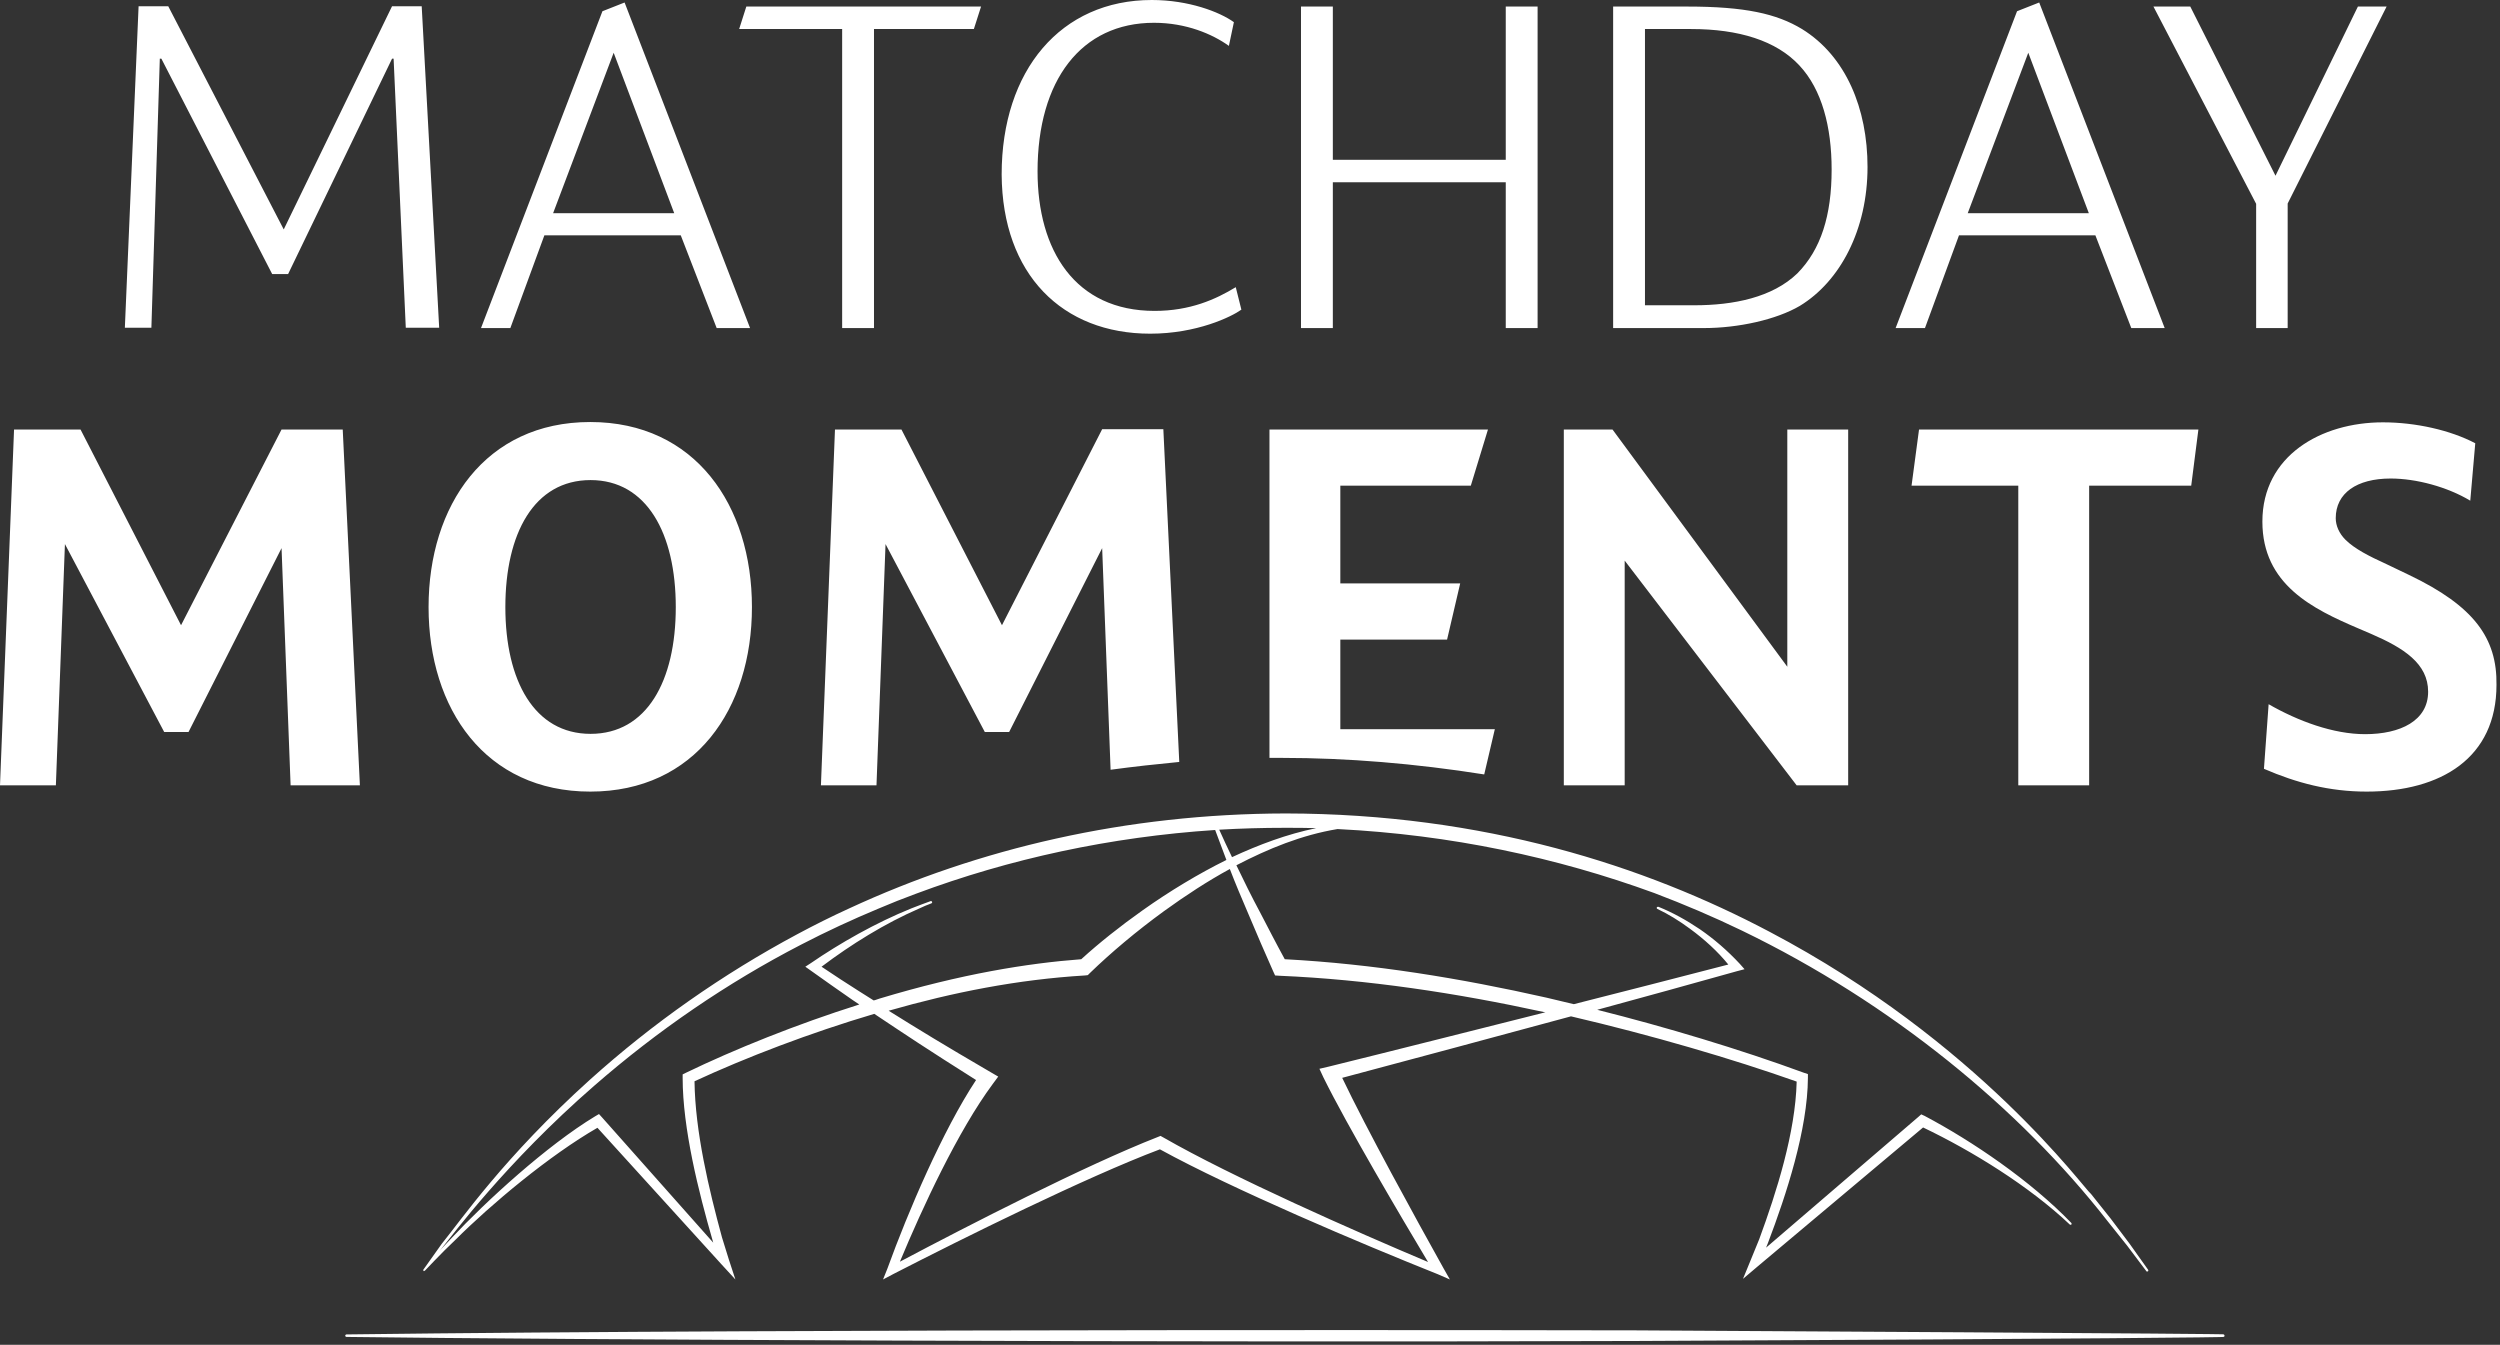 <svg width="712" height="383" viewBox="0 0 712 383" fill="none" xmlns="http://www.w3.org/2000/svg">
<rect x="0" y="0" width="712" height="383" fill="#333333" stroke="none"/>
<path d="M102.498 223.67H82.763L80.185 156.107L53.694 208.469H46.76L18.491 154.951L15.913 223.67H0L4 122.325H22.936L51.56 178.065L80.185 122.325H97.609L102.498 223.67ZM122.056 172.909C122.056 143.928 138.235 120.192 168.105 120.192C197.974 120.192 214.153 143.928 214.153 172.909C214.153 201.89 197.974 225.448 168.105 225.448C138.235 225.448 122.056 201.89 122.056 172.909ZM143.925 172.909C143.925 193.889 152.192 209.002 168.194 209.002C184.195 209.002 192.462 193.978 192.462 172.909C192.462 151.929 184.195 136.727 168.194 136.727C152.103 136.727 143.925 151.929 143.925 172.909ZM237.8 122.325L233.8 223.67H249.623L252.201 154.951L280.471 208.469H287.405L313.896 156.107L316.296 219.225C322.875 218.337 329.364 217.625 335.854 217.003L331.32 122.236H313.896L285.36 178.065L256.735 122.325H237.8ZM422.706 220.559L425.729 207.669H381.725V182.155H412.128L415.861 166.153H381.725V138.327H418.884L423.773 122.325H361.545V215.847C362.79 215.847 363.945 215.847 365.19 215.847C383.68 215.847 403.06 217.448 422.706 220.559ZM462.71 159.663L511.692 223.67H526.36V122.325H509.025V189.889L459.243 122.325H445.375V223.67H462.71V159.663ZM626.103 122.325H546.54L544.407 138.327H574.809V223.67H594.989V138.327H624.058L626.103 122.325ZM686.109 163.752L679.619 160.641C674.73 158.418 670.552 156.285 667.974 153.707C666.196 151.929 665.218 149.706 665.218 147.573C665.218 140.461 671.174 136.283 680.864 136.283C688.153 136.283 697.043 138.683 703.533 142.594L704.955 126.237C697.843 122.503 687.976 120.281 678.641 120.281C661.04 120.281 644.327 129.793 644.327 148.551C644.327 166.508 658.728 173.442 671.619 178.954L675.352 180.554C684.598 184.555 691.531 189 691.531 197.001C691.531 205.268 683.62 209.091 673.574 209.091C664.507 209.091 654.461 205.357 646.105 200.557L644.772 218.959C654.017 222.959 663.351 225.448 674.019 225.448C695.354 225.448 711 215.758 711 195.045C711.178 181.799 704.688 172.642 686.109 163.752ZM45.515 16.713H45.96L77.518 78.053H82.052L111.655 16.713H112.099L115.566 93.344H125.078L120.1 1.778H111.655L80.808 65.341L47.916 1.778H39.47L35.559 93.344H43.115L45.515 16.713ZM145.347 93.433H136.991L171.572 3.2L177.883 0.711L213.62 93.433H204.108L193.885 67.03H155.037L145.347 93.433ZM157.526 60.718H192.018L174.772 15.024L157.526 60.718ZM239.845 93.433H248.912V8.268H277.359L279.404 1.867H212.553L210.509 8.268H239.845V93.433ZM327.586 95.033C340.832 95.033 350.7 90.233 353.544 88.188L351.944 81.787C346.255 85.254 338.965 88.544 328.831 88.544C306.162 88.544 295.494 71.297 295.494 48.806C295.494 22.847 307.94 6.49 328.653 6.49C337.809 6.49 345.277 9.69 349.988 13.068L351.411 6.312C347.321 3.378 338.521 0 328.031 0C302.162 0 285.271 20.002 285.271 49.695C285.449 78.231 302.606 95.033 327.586 95.033ZM379.591 51.917H428.84V93.433H437.908V1.867H428.84V45.516H379.591V1.867H370.524V93.433H379.591V51.917ZM485.29 93.433H459.421V1.867H480.489C497.024 1.867 506.003 3.912 513.204 8.268C525.738 16.002 531.872 30.937 531.872 47.561C531.872 65.341 524.138 80.098 512.581 87.121C505.914 91.033 495.069 93.433 485.29 93.433ZM482.534 86.943C493.735 86.943 504.758 84.721 511.87 77.876C518.626 71.031 521.649 61.34 521.649 48.272C521.649 36.182 518.893 25.514 512.492 18.669C505.914 11.557 495.158 8.268 481.645 8.268H468.488V86.943H482.534ZM548.229 93.433H539.873L574.454 3.2L580.766 0.711L616.502 93.433H606.99L596.767 67.03H557.919L548.229 93.433ZM560.408 60.718H594.9L577.654 15.024L560.408 60.718ZM651.528 93.433V57.962L679.708 1.867H671.53L648.061 50.05L623.792 1.867H613.302L642.549 58.051V93.433H651.528ZM380.925 236.116C370.701 237.805 361.189 241.717 352.122 246.429C354.167 250.696 356.389 255.23 358.967 260.03C361.1 264.12 363.323 268.476 365.901 273.187C391.059 274.521 415.95 278.61 440.397 284.122C442.975 284.744 445.642 285.367 448.22 285.989C462.888 282.255 477.556 278.521 492.224 274.699C489.201 270.965 485.379 267.498 481.378 264.564C478.267 262.253 475.067 260.297 472.044 258.875C471.866 258.786 471.778 258.608 471.866 258.43C471.955 258.252 472.133 258.252 472.311 258.252C476.311 259.852 480.312 262.075 484.134 264.653C488.135 267.409 491.957 270.698 495.513 274.521L496.847 276.032L494.802 276.565C481.556 280.299 468.222 283.944 454.887 287.589C474.356 292.478 495.424 298.79 513.826 305.547L514.893 305.902V306.969C514.804 321.726 508.759 340.217 503.514 353.997L502.98 355.33L546.362 318.081L547.162 317.37L548.14 317.815C561.742 325.016 578.365 336.306 589.922 348.307C590.011 348.396 590.011 348.663 589.922 348.752C589.833 348.841 589.566 348.841 589.477 348.752C577.921 337.817 561.653 327.771 547.696 321.104L500.491 360.753L496.402 364.22L498.447 359.242L501.025 352.93C506.003 339.417 511.337 322.526 511.692 308.036C493.38 301.546 470.266 294.79 447.42 289.456C425.729 295.323 403.949 301.191 382.258 306.969C389.014 321.193 403.327 347.24 411.061 361.109L412.928 364.398L409.461 362.887C387.859 354.263 351.055 338.706 330.342 327.327C309.362 335.239 274.248 352.663 254.513 362.798L251.49 364.398L252.735 361.286C258.602 345.107 268.47 321.993 277.982 307.591C263.758 298.612 258.335 294.968 249.001 288.745C230.688 294.168 212.375 301.191 197.796 307.947C197.974 322.26 201.886 338.706 205.619 352.397L207.575 358.708L209.442 364.398L205.441 360.042L170.149 321.193C156.548 329.016 139.835 342.973 129.612 353.197L126.679 356.041C124.723 357.997 122.856 359.953 120.989 361.909H120.9L120.811 361.998H120.722H120.634V361.909L120.545 361.82V361.731V361.642L125.79 354.263C131.301 347.507 143.569 329.549 168.016 307.502C185.884 291.412 205.797 277.454 227.044 266.075C231.844 263.497 236.822 261.008 241.889 258.697C278.782 241.628 320.741 231.76 366.168 231.671C422.617 231.76 468.488 246.606 503.958 265.364C563.431 296.657 593.656 338.706 595.523 340.04L601.123 347.063L606.546 354.263L611.791 361.642C611.88 361.82 611.88 361.998 611.702 362.087C611.524 362.175 611.346 362.175 611.257 361.998L605.835 354.797L600.234 347.774C575.254 315.77 538.717 285.633 496.047 265.009C487.957 261.097 479.601 257.541 471.155 254.341C443.419 244.206 413.105 237.717 380.925 236.116ZM250.512 284.389C273.803 277.366 292.65 274.343 307.94 273.187C313.007 268.565 319.052 263.764 325.453 259.23C333.098 253.807 341.365 248.829 349.277 244.917C348.21 242.073 347.144 239.228 346.077 236.383C316.296 238.339 287.583 244.562 260.913 254.518C257.269 255.852 253.713 257.274 250.157 258.786C242.689 261.897 235.4 265.275 228.199 269.009C207.042 279.944 187.218 293.545 169.171 309.28C144.014 331.15 128.545 352.219 126.234 354.975L125.167 356.308C125.345 356.041 125.612 355.864 125.79 355.597L128.634 352.574C138.413 342.084 155.837 326.171 169.527 317.904L170.594 317.281L171.483 318.259L203.13 353.908L202.952 353.286C198.952 339.417 194.418 321.371 194.418 306.969V305.991L195.307 305.547C209.086 298.879 226.955 291.678 244.734 286.078C244.112 285.633 243.49 285.278 242.867 284.833C238.867 282.077 234.866 279.232 230.866 276.388L229.355 275.321L230.866 274.343C239.134 268.653 249.446 262.786 259.58 258.697C261.447 257.986 263.225 257.274 265.003 256.652C265.18 256.563 265.358 256.652 265.447 256.83C265.536 257.008 265.447 257.185 265.269 257.274C264.114 257.719 262.958 258.163 261.891 258.697C252.024 262.964 242.334 269.009 233.977 275.321C237.533 277.721 241.089 280.033 244.734 282.344C246.068 283.233 247.49 284.033 248.823 284.922C249.357 284.833 249.89 284.566 250.512 284.389ZM350.255 247.495C344.032 250.874 337.632 255.052 331.498 259.497C323.675 265.186 316.296 271.409 310.429 277.099L309.807 277.721L309.007 277.81C289.805 278.966 271.403 282.611 253.09 287.856C261.625 293.19 268.292 297.279 282.16 305.369L284.293 306.613L282.782 308.658C272.826 322.082 262.691 343.951 256.291 359.331C275.759 349.018 309.185 331.861 329.631 323.86L330.52 323.504L331.32 323.949C350.966 335.239 385.814 350.619 406.705 359.42C398.882 346.351 383.68 320.571 376.924 306.88L375.769 304.391L378.435 303.769C398.971 298.701 419.595 293.456 440.13 288.3C439.952 288.3 439.775 288.211 439.597 288.211C414.706 282.788 389.37 278.966 364.479 277.899L363.145 277.81L362.612 276.654C360.3 271.498 357.9 265.898 355.5 260.208C353.633 255.852 351.855 251.674 350.255 247.495ZM374.88 235.85C371.857 235.761 368.835 235.761 365.812 235.761C359.589 235.761 353.455 235.939 347.233 236.294C348.388 238.872 349.633 241.539 350.877 244.117C358.523 240.561 366.612 237.539 374.88 235.85ZM633.215 380.044C641.216 379.866 481.29 378.977 466.177 378.889C466.088 378.889 229.799 378.355 98.676 380.044C98.498 380.044 98.32 380.222 98.32 380.4C98.32 380.578 98.498 380.755 98.676 380.755C159.304 381.555 333.987 382.356 466.177 381.911C601.034 381.289 633.659 380.844 633.215 380.755C633.393 380.755 633.57 380.578 633.57 380.4C633.482 380.222 633.393 380.044 633.215 380.044Z" fill="white"/>
</svg>

